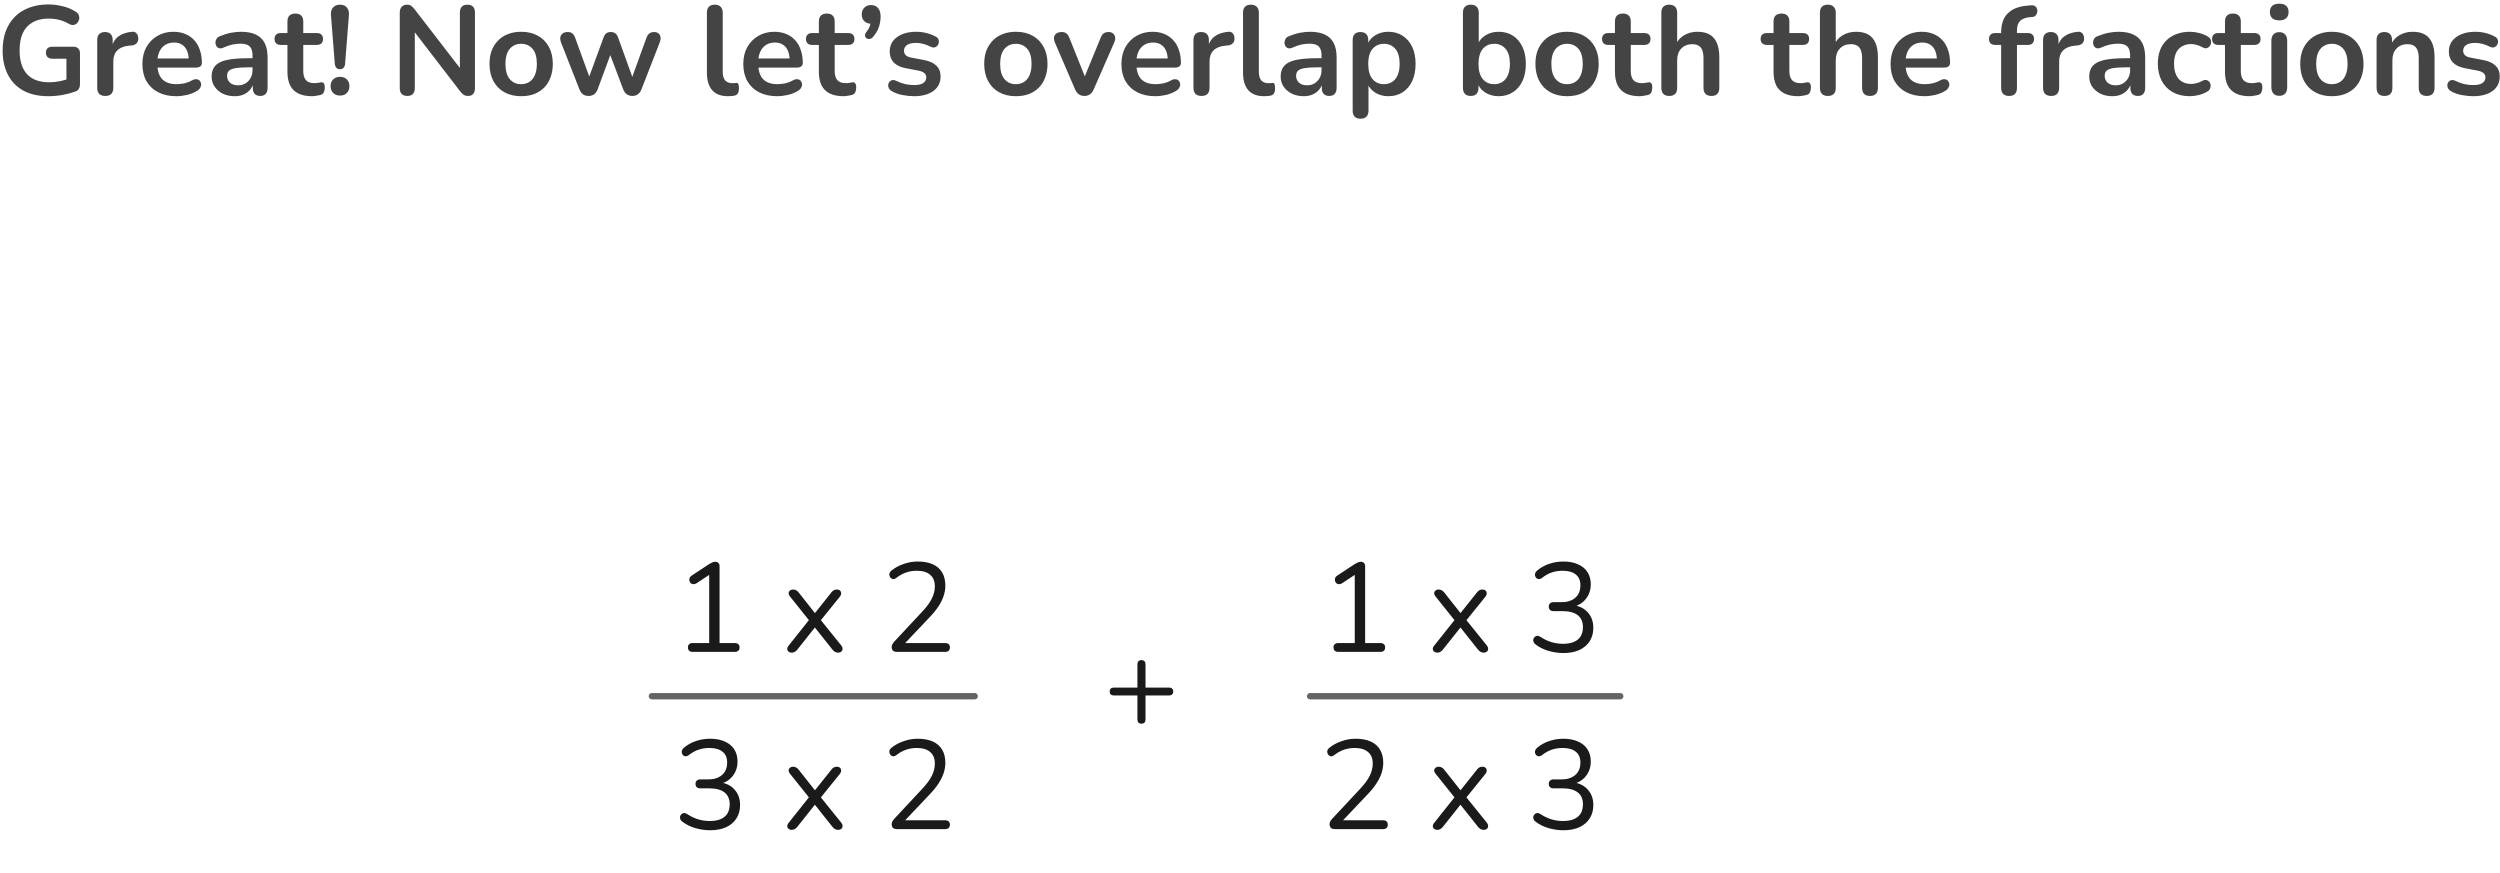 <svg width="395" height="138" viewBox="0 0 395 138" fill="none" xmlns="http://www.w3.org/2000/svg">
<path d="M7.656 15.2C6.096 15.2 4.776 14.907 3.696 14.32C2.629 13.733 1.816 12.9 1.256 11.82C0.696 10.74 0.416 9.46 0.416 7.98C0.416 6.86 0.576 5.853 0.896 4.96C1.229 4.067 1.703 3.307 2.316 2.68C2.943 2.04 3.703 1.553 4.596 1.22C5.489 0.873 6.503 0.7 7.636 0.7C8.383 0.7 9.129 0.793 9.876 0.98C10.636 1.153 11.349 1.453 12.016 1.88C12.243 2.027 12.389 2.207 12.456 2.42C12.536 2.633 12.549 2.853 12.496 3.08C12.443 3.293 12.343 3.48 12.196 3.64C12.049 3.8 11.863 3.9 11.636 3.94C11.423 3.98 11.183 3.927 10.916 3.78C10.409 3.487 9.896 3.273 9.376 3.14C8.856 3.007 8.276 2.94 7.636 2.94C6.649 2.94 5.816 3.14 5.136 3.54C4.456 3.927 3.943 4.493 3.596 5.24C3.263 5.987 3.096 6.9 3.096 7.98C3.096 9.62 3.489 10.867 4.276 11.72C5.063 12.573 6.229 13 7.776 13C8.309 13 8.849 12.947 9.396 12.84C9.943 12.733 10.476 12.587 10.996 12.4L10.496 13.54V9.28H8.296C7.963 9.28 7.703 9.193 7.516 9.02C7.343 8.847 7.256 8.613 7.256 8.32C7.256 8.013 7.343 7.78 7.516 7.62C7.703 7.46 7.963 7.38 8.296 7.38H11.596C11.929 7.38 12.183 7.473 12.356 7.66C12.543 7.833 12.636 8.087 12.636 8.42V13.28C12.636 13.573 12.576 13.82 12.456 14.02C12.349 14.22 12.169 14.367 11.916 14.46C11.329 14.673 10.656 14.853 9.896 15C9.136 15.133 8.389 15.2 7.656 15.2ZM16.642 15.16C16.229 15.16 15.909 15.053 15.682 14.84C15.469 14.613 15.363 14.293 15.363 13.88V6.32C15.363 5.907 15.469 5.593 15.682 5.38C15.896 5.167 16.196 5.06 16.582 5.06C16.969 5.06 17.269 5.167 17.483 5.38C17.696 5.593 17.802 5.907 17.802 6.32V7.58H17.602C17.789 6.78 18.156 6.173 18.703 5.76C19.249 5.347 19.976 5.1 20.883 5.02C21.163 4.993 21.383 5.067 21.543 5.24C21.716 5.4 21.816 5.653 21.843 6C21.869 6.333 21.789 6.607 21.602 6.82C21.429 7.02 21.163 7.14 20.802 7.18L20.363 7.22C19.549 7.3 18.936 7.553 18.523 7.98C18.109 8.393 17.902 8.98 17.902 9.74V13.88C17.902 14.293 17.796 14.613 17.582 14.84C17.369 15.053 17.056 15.16 16.642 15.16ZM27.858 15.2C26.752 15.2 25.798 14.993 24.998 14.58C24.198 14.167 23.578 13.58 23.138 12.82C22.712 12.06 22.498 11.16 22.498 10.12C22.498 9.107 22.705 8.22 23.118 7.46C23.545 6.7 24.125 6.107 24.858 5.68C25.605 5.24 26.452 5.02 27.398 5.02C28.092 5.02 28.712 5.133 29.258 5.36C29.818 5.587 30.292 5.913 30.678 6.34C31.078 6.767 31.378 7.287 31.578 7.9C31.792 8.5 31.898 9.18 31.898 9.94C31.898 10.18 31.812 10.367 31.638 10.5C31.478 10.62 31.245 10.68 30.938 10.68H24.518V9.24H30.138L29.818 9.54C29.818 8.927 29.725 8.413 29.538 8C29.365 7.587 29.105 7.273 28.758 7.06C28.425 6.833 28.005 6.72 27.498 6.72C26.938 6.72 26.458 6.853 26.058 7.12C25.672 7.373 25.372 7.74 25.158 8.22C24.958 8.687 24.858 9.247 24.858 9.9V10.04C24.858 11.133 25.112 11.953 25.618 12.5C26.138 13.033 26.898 13.3 27.898 13.3C28.245 13.3 28.632 13.26 29.058 13.18C29.498 13.087 29.912 12.933 30.298 12.72C30.578 12.56 30.825 12.493 31.038 12.52C31.252 12.533 31.418 12.607 31.538 12.74C31.672 12.873 31.752 13.04 31.778 13.24C31.805 13.427 31.765 13.62 31.658 13.82C31.565 14.02 31.398 14.193 31.158 14.34C30.692 14.633 30.152 14.853 29.538 15C28.938 15.133 28.378 15.2 27.858 15.2ZM37.098 15.2C36.392 15.2 35.758 15.067 35.198 14.8C34.651 14.52 34.218 14.147 33.898 13.68C33.592 13.213 33.438 12.687 33.438 12.1C33.438 11.38 33.625 10.813 33.998 10.4C34.371 9.973 34.978 9.667 35.818 9.48C36.658 9.293 37.785 9.2 39.198 9.2H40.198V10.64H39.218C38.392 10.64 37.731 10.68 37.238 10.76C36.745 10.84 36.392 10.98 36.178 11.18C35.978 11.367 35.878 11.633 35.878 11.98C35.878 12.42 36.032 12.78 36.338 13.06C36.645 13.34 37.072 13.48 37.618 13.48C38.058 13.48 38.445 13.38 38.778 13.18C39.125 12.967 39.398 12.68 39.598 12.32C39.798 11.96 39.898 11.547 39.898 11.08V8.78C39.898 8.113 39.752 7.633 39.458 7.34C39.165 7.047 38.672 6.9 37.978 6.9C37.592 6.9 37.172 6.947 36.718 7.04C36.278 7.133 35.812 7.293 35.318 7.52C35.065 7.64 34.838 7.673 34.638 7.62C34.452 7.567 34.305 7.46 34.198 7.3C34.092 7.127 34.038 6.94 34.038 6.74C34.038 6.54 34.092 6.347 34.198 6.16C34.305 5.96 34.485 5.813 34.738 5.72C35.352 5.467 35.938 5.287 36.498 5.18C37.072 5.073 37.592 5.02 38.058 5.02C39.018 5.02 39.805 5.167 40.418 5.46C41.045 5.753 41.511 6.2 41.818 6.8C42.125 7.387 42.278 8.147 42.278 9.08V13.88C42.278 14.293 42.178 14.613 41.978 14.84C41.778 15.053 41.492 15.16 41.118 15.16C40.745 15.16 40.452 15.053 40.238 14.84C40.038 14.613 39.938 14.293 39.938 13.88V12.92H40.098C40.005 13.387 39.818 13.793 39.538 14.14C39.272 14.473 38.931 14.733 38.518 14.92C38.105 15.107 37.632 15.2 37.098 15.2ZM49.296 15.2C48.429 15.2 47.702 15.053 47.116 14.76C46.542 14.467 46.116 14.04 45.836 13.48C45.556 12.907 45.416 12.2 45.416 11.36V7.1H44.376C44.056 7.1 43.809 7.02 43.636 6.86C43.462 6.687 43.376 6.453 43.376 6.16C43.376 5.853 43.462 5.62 43.636 5.46C43.809 5.3 44.056 5.22 44.376 5.22H45.416V3.4C45.416 2.987 45.522 2.673 45.736 2.46C45.962 2.247 46.276 2.14 46.676 2.14C47.076 2.14 47.382 2.247 47.596 2.46C47.809 2.673 47.916 2.987 47.916 3.4V5.22H50.036C50.356 5.22 50.602 5.3 50.776 5.46C50.949 5.62 51.036 5.853 51.036 6.16C51.036 6.453 50.949 6.687 50.776 6.86C50.602 7.02 50.356 7.1 50.036 7.1H47.916V11.22C47.916 11.86 48.056 12.34 48.336 12.66C48.616 12.98 49.069 13.14 49.696 13.14C49.922 13.14 50.122 13.12 50.296 13.08C50.469 13.04 50.622 13.013 50.756 13C50.916 12.987 51.049 13.04 51.156 13.16C51.262 13.267 51.316 13.493 51.316 13.84C51.316 14.107 51.269 14.347 51.176 14.56C51.096 14.76 50.942 14.9 50.716 14.98C50.542 15.033 50.316 15.08 50.036 15.12C49.756 15.173 49.509 15.2 49.296 15.2ZM53.73 10.94C53.477 10.94 53.277 10.86 53.13 10.7C52.997 10.54 52.917 10.313 52.891 10.02L52.291 2.38C52.251 1.887 52.357 1.493 52.611 1.2C52.864 0.893 53.237 0.74 53.73 0.74C54.211 0.74 54.571 0.893 54.81 1.2C55.064 1.493 55.17 1.887 55.13 2.38L54.531 10.02C54.517 10.313 54.437 10.54 54.291 10.7C54.157 10.86 53.971 10.94 53.73 10.94ZM53.73 15.1C53.277 15.1 52.91 14.96 52.63 14.68C52.364 14.4 52.23 14.04 52.23 13.6C52.23 13.173 52.364 12.827 52.63 12.56C52.91 12.28 53.277 12.14 53.73 12.14C54.197 12.14 54.557 12.28 54.81 12.56C55.077 12.827 55.211 13.173 55.211 13.6C55.211 14.04 55.077 14.4 54.81 14.68C54.557 14.96 54.197 15.1 53.73 15.1ZM64.361 15.16C63.974 15.16 63.674 15.053 63.461 14.84C63.261 14.627 63.161 14.32 63.161 13.92V2.02C63.161 1.607 63.261 1.293 63.461 1.08C63.674 0.853 63.948 0.74 64.281 0.74C64.588 0.74 64.814 0.8 64.961 0.92C65.121 1.027 65.308 1.213 65.521 1.48L73.181 11.42H72.661V1.96C72.661 1.573 72.761 1.273 72.961 1.06C73.174 0.847 73.474 0.74 73.861 0.74C74.248 0.74 74.541 0.847 74.741 1.06C74.941 1.273 75.041 1.573 75.041 1.96V13.96C75.041 14.333 74.948 14.627 74.761 14.84C74.574 15.053 74.321 15.16 74.001 15.16C73.694 15.16 73.448 15.1 73.261 14.98C73.088 14.86 72.894 14.667 72.681 14.4L65.041 4.46H65.541V13.92C65.541 14.32 65.441 14.627 65.241 14.84C65.041 15.053 64.748 15.16 64.361 15.16ZM82.342 15.2C81.329 15.2 80.449 14.993 79.702 14.58C78.955 14.167 78.375 13.58 77.962 12.82C77.549 12.047 77.342 11.14 77.342 10.1C77.342 9.313 77.455 8.613 77.682 8C77.922 7.373 78.262 6.84 78.702 6.4C79.142 5.947 79.669 5.607 80.282 5.38C80.895 5.14 81.582 5.02 82.342 5.02C83.355 5.02 84.235 5.227 84.982 5.64C85.729 6.053 86.309 6.64 86.722 7.4C87.135 8.16 87.342 9.06 87.342 10.1C87.342 10.887 87.222 11.593 86.982 12.22C86.755 12.847 86.422 13.387 85.982 13.84C85.542 14.28 85.015 14.62 84.402 14.86C83.789 15.087 83.102 15.2 82.342 15.2ZM82.342 13.3C82.835 13.3 83.269 13.18 83.642 12.94C84.015 12.7 84.302 12.347 84.502 11.88C84.715 11.4 84.822 10.807 84.822 10.1C84.822 9.033 84.595 8.24 84.142 7.72C83.689 7.187 83.089 6.92 82.342 6.92C81.849 6.92 81.415 7.04 81.042 7.28C80.669 7.507 80.375 7.86 80.162 8.34C79.962 8.807 79.862 9.393 79.862 10.1C79.862 11.153 80.089 11.953 80.542 12.5C80.995 13.033 81.595 13.3 82.342 13.3ZM92.99 15.16C92.657 15.16 92.37 15.08 92.13 14.92C91.89 14.747 91.697 14.48 91.55 14.12L88.65 6.72C88.53 6.4 88.49 6.12 88.53 5.88C88.584 5.627 88.71 5.427 88.91 5.28C89.11 5.133 89.377 5.06 89.71 5.06C90.004 5.06 90.243 5.133 90.43 5.28C90.617 5.413 90.777 5.673 90.91 6.06L93.33 12.72H92.87L95.37 5.9C95.477 5.607 95.617 5.393 95.79 5.26C95.977 5.127 96.217 5.06 96.51 5.06C96.803 5.06 97.043 5.133 97.23 5.28C97.417 5.413 97.557 5.62 97.65 5.9L100.11 12.72H99.69L102.13 6C102.263 5.64 102.43 5.393 102.63 5.26C102.843 5.127 103.077 5.06 103.33 5.06C103.65 5.06 103.897 5.14 104.07 5.3C104.243 5.46 104.343 5.667 104.37 5.92C104.397 6.16 104.35 6.427 104.23 6.72L101.35 14.12C101.217 14.467 101.023 14.727 100.77 14.9C100.53 15.073 100.243 15.16 99.91 15.16C99.577 15.16 99.284 15.073 99.03 14.9C98.79 14.727 98.603 14.467 98.47 14.12L95.85 7.18H96.99L94.43 14.1C94.297 14.46 94.11 14.727 93.87 14.9C93.63 15.073 93.337 15.16 92.99 15.16ZM115.031 15.2C113.924 15.2 113.091 14.887 112.531 14.26C111.971 13.62 111.691 12.687 111.691 11.46V2C111.691 1.587 111.797 1.273 112.011 1.06C112.224 0.847 112.531 0.74 112.931 0.74C113.331 0.74 113.637 0.847 113.851 1.06C114.077 1.273 114.191 1.587 114.191 2V11.34C114.191 11.953 114.317 12.407 114.571 12.7C114.837 12.993 115.211 13.14 115.691 13.14C115.797 13.14 115.897 13.14 115.991 13.14C116.084 13.127 116.177 13.113 116.271 13.1C116.457 13.073 116.584 13.127 116.651 13.26C116.717 13.38 116.751 13.633 116.751 14.02C116.751 14.353 116.684 14.613 116.551 14.8C116.417 14.987 116.197 15.1 115.891 15.14C115.757 15.153 115.617 15.167 115.471 15.18C115.324 15.193 115.177 15.2 115.031 15.2ZM122.8 15.2C121.693 15.2 120.74 14.993 119.94 14.58C119.14 14.167 118.52 13.58 118.08 12.82C117.653 12.06 117.44 11.16 117.44 10.12C117.44 9.107 117.646 8.22 118.06 7.46C118.486 6.7 119.066 6.107 119.8 5.68C120.546 5.24 121.393 5.02 122.34 5.02C123.033 5.02 123.653 5.133 124.2 5.36C124.76 5.587 125.233 5.913 125.62 6.34C126.02 6.767 126.32 7.287 126.52 7.9C126.733 8.5 126.84 9.18 126.84 9.94C126.84 10.18 126.753 10.367 126.58 10.5C126.42 10.62 126.186 10.68 125.88 10.68H119.46V9.24H125.08L124.76 9.54C124.76 8.927 124.666 8.413 124.48 8C124.306 7.587 124.046 7.273 123.7 7.06C123.366 6.833 122.946 6.72 122.44 6.72C121.88 6.72 121.4 6.853 121 7.12C120.613 7.373 120.313 7.74 120.1 8.22C119.9 8.687 119.8 9.247 119.8 9.9V10.04C119.8 11.133 120.053 11.953 120.56 12.5C121.08 13.033 121.84 13.3 122.84 13.3C123.186 13.3 123.573 13.26 124 13.18C124.44 13.087 124.853 12.933 125.24 12.72C125.52 12.56 125.766 12.493 125.98 12.52C126.193 12.533 126.36 12.607 126.48 12.74C126.613 12.873 126.693 13.04 126.72 13.24C126.746 13.427 126.706 13.62 126.6 13.82C126.506 14.02 126.34 14.193 126.1 14.34C125.633 14.633 125.093 14.853 124.48 15C123.88 15.133 123.32 15.2 122.8 15.2ZM133.26 15.2C132.394 15.2 131.667 15.053 131.08 14.76C130.507 14.467 130.08 14.04 129.8 13.48C129.52 12.907 129.38 12.2 129.38 11.36V7.1H128.34C128.02 7.1 127.774 7.02 127.6 6.86C127.427 6.687 127.34 6.453 127.34 6.16C127.34 5.853 127.427 5.62 127.6 5.46C127.774 5.3 128.02 5.22 128.34 5.22H129.38V3.4C129.38 2.987 129.487 2.673 129.7 2.46C129.927 2.247 130.24 2.14 130.64 2.14C131.04 2.14 131.347 2.247 131.56 2.46C131.774 2.673 131.88 2.987 131.88 3.4V5.22H134C134.32 5.22 134.567 5.3 134.74 5.46C134.914 5.62 135 5.853 135 6.16C135 6.453 134.914 6.687 134.74 6.86C134.567 7.02 134.32 7.1 134 7.1H131.88V11.22C131.88 11.86 132.02 12.34 132.3 12.66C132.58 12.98 133.034 13.14 133.66 13.14C133.887 13.14 134.087 13.12 134.26 13.08C134.434 13.04 134.587 13.013 134.72 13C134.88 12.987 135.014 13.04 135.12 13.16C135.227 13.267 135.28 13.493 135.28 13.84C135.28 14.107 135.234 14.347 135.14 14.56C135.06 14.76 134.907 14.9 134.68 14.98C134.507 15.033 134.28 15.08 134 15.12C133.72 15.173 133.474 15.2 133.26 15.2ZM137.976 5.8C137.803 6.013 137.616 6.133 137.416 6.16C137.23 6.187 137.063 6.153 136.916 6.06C136.77 5.953 136.69 5.807 136.676 5.62C136.663 5.42 136.75 5.207 136.936 4.98C137.203 4.647 137.383 4.313 137.476 3.98C137.57 3.647 137.616 3.353 137.616 3.1L137.716 3.76C137.25 3.76 136.87 3.627 136.576 3.36C136.296 3.093 136.156 2.733 136.156 2.28C136.156 1.84 136.29 1.487 136.556 1.22C136.823 0.94 137.183 0.8 137.636 0.8C138.103 0.8 138.47 0.96 138.736 1.28C139.003 1.587 139.136 2.033 139.136 2.62C139.136 2.94 139.103 3.273 139.036 3.62C138.983 3.953 138.87 4.307 138.696 4.68C138.536 5.04 138.296 5.413 137.976 5.8ZM144.431 15.2C143.857 15.2 143.251 15.14 142.611 15.02C141.971 14.9 141.397 14.693 140.891 14.4C140.677 14.267 140.524 14.113 140.431 13.94C140.351 13.753 140.317 13.573 140.331 13.4C140.357 13.213 140.424 13.053 140.531 12.92C140.651 12.787 140.797 12.7 140.971 12.66C141.157 12.62 141.357 12.653 141.571 12.76C142.104 13.013 142.604 13.193 143.071 13.3C143.537 13.393 143.997 13.44 144.451 13.44C145.091 13.44 145.564 13.333 145.871 13.12C146.191 12.893 146.351 12.6 146.351 12.24C146.351 11.933 146.244 11.7 146.031 11.54C145.831 11.367 145.524 11.24 145.111 11.16L143.111 10.78C142.284 10.62 141.651 10.32 141.211 9.88C140.784 9.427 140.571 8.847 140.571 8.14C140.571 7.5 140.744 6.947 141.091 6.48C141.451 6.013 141.944 5.653 142.571 5.4C143.197 5.147 143.917 5.02 144.731 5.02C145.317 5.02 145.864 5.087 146.371 5.22C146.891 5.34 147.391 5.533 147.871 5.8C148.071 5.907 148.204 6.047 148.271 6.22C148.351 6.393 148.371 6.573 148.331 6.76C148.291 6.933 148.211 7.093 148.091 7.24C147.971 7.373 147.817 7.46 147.631 7.5C147.457 7.527 147.257 7.487 147.031 7.38C146.617 7.167 146.217 7.013 145.831 6.92C145.457 6.827 145.097 6.78 144.751 6.78C144.097 6.78 143.611 6.893 143.291 7.12C142.984 7.347 142.831 7.647 142.831 8.02C142.831 8.3 142.924 8.533 143.111 8.72C143.297 8.907 143.584 9.033 143.971 9.1L145.971 9.48C146.837 9.64 147.491 9.933 147.931 10.36C148.384 10.787 148.611 11.36 148.611 12.08C148.611 13.053 148.231 13.82 147.471 14.38C146.711 14.927 145.697 15.2 144.431 15.2ZM160.506 15.2C159.493 15.2 158.613 14.993 157.866 14.58C157.119 14.167 156.539 13.58 156.126 12.82C155.713 12.047 155.506 11.14 155.506 10.1C155.506 9.313 155.619 8.613 155.846 8C156.086 7.373 156.426 6.84 156.866 6.4C157.306 5.947 157.833 5.607 158.446 5.38C159.059 5.14 159.746 5.02 160.506 5.02C161.519 5.02 162.399 5.227 163.146 5.64C163.893 6.053 164.473 6.64 164.886 7.4C165.299 8.16 165.506 9.06 165.506 10.1C165.506 10.887 165.386 11.593 165.146 12.22C164.919 12.847 164.586 13.387 164.146 13.84C163.706 14.28 163.179 14.62 162.566 14.86C161.953 15.087 161.266 15.2 160.506 15.2ZM160.506 13.3C160.999 13.3 161.433 13.18 161.806 12.94C162.179 12.7 162.466 12.347 162.666 11.88C162.879 11.4 162.986 10.807 162.986 10.1C162.986 9.033 162.759 8.24 162.306 7.72C161.853 7.187 161.253 6.92 160.506 6.92C160.013 6.92 159.579 7.04 159.206 7.28C158.833 7.507 158.539 7.86 158.326 8.34C158.126 8.807 158.026 9.393 158.026 10.1C158.026 11.153 158.253 11.953 158.706 12.5C159.159 13.033 159.759 13.3 160.506 13.3ZM171.334 15.16C171.001 15.16 170.708 15.073 170.454 14.9C170.214 14.727 170.014 14.46 169.854 14.1L166.674 6.72C166.554 6.427 166.508 6.153 166.534 5.9C166.574 5.647 166.694 5.447 166.894 5.3C167.108 5.14 167.394 5.06 167.754 5.06C168.061 5.06 168.308 5.133 168.494 5.28C168.681 5.413 168.848 5.673 168.994 6.06L171.694 12.8H171.094L173.874 6.04C174.021 5.667 174.188 5.413 174.374 5.28C174.574 5.133 174.841 5.06 175.174 5.06C175.468 5.06 175.701 5.14 175.874 5.3C176.048 5.447 176.154 5.647 176.194 5.9C176.234 6.14 176.188 6.407 176.054 6.7L172.814 14.1C172.668 14.46 172.468 14.727 172.214 14.9C171.974 15.073 171.681 15.16 171.334 15.16ZM182.546 15.2C181.439 15.2 180.486 14.993 179.686 14.58C178.886 14.167 178.266 13.58 177.826 12.82C177.399 12.06 177.186 11.16 177.186 10.12C177.186 9.107 177.392 8.22 177.806 7.46C178.232 6.7 178.812 6.107 179.546 5.68C180.292 5.24 181.139 5.02 182.086 5.02C182.779 5.02 183.399 5.133 183.946 5.36C184.506 5.587 184.979 5.913 185.366 6.34C185.766 6.767 186.066 7.287 186.266 7.9C186.479 8.5 186.586 9.18 186.586 9.94C186.586 10.18 186.499 10.367 186.326 10.5C186.166 10.62 185.932 10.68 185.626 10.68H179.206V9.24H184.826L184.506 9.54C184.506 8.927 184.412 8.413 184.226 8C184.052 7.587 183.792 7.273 183.446 7.06C183.112 6.833 182.692 6.72 182.186 6.72C181.626 6.72 181.146 6.853 180.746 7.12C180.359 7.373 180.059 7.74 179.846 8.22C179.646 8.687 179.546 9.247 179.546 9.9V10.04C179.546 11.133 179.799 11.953 180.306 12.5C180.826 13.033 181.586 13.3 182.586 13.3C182.932 13.3 183.319 13.26 183.746 13.18C184.186 13.087 184.599 12.933 184.986 12.72C185.266 12.56 185.512 12.493 185.726 12.52C185.939 12.533 186.106 12.607 186.226 12.74C186.359 12.873 186.439 13.04 186.466 13.24C186.492 13.427 186.452 13.62 186.346 13.82C186.252 14.02 186.086 14.193 185.846 14.34C185.379 14.633 184.839 14.853 184.226 15C183.626 15.133 183.066 15.2 182.546 15.2ZM189.846 15.16C189.432 15.16 189.112 15.053 188.886 14.84C188.672 14.613 188.566 14.293 188.566 13.88V6.32C188.566 5.907 188.672 5.593 188.886 5.38C189.099 5.167 189.399 5.06 189.786 5.06C190.172 5.06 190.472 5.167 190.686 5.38C190.899 5.593 191.006 5.907 191.006 6.32V7.58H190.806C190.992 6.78 191.359 6.173 191.906 5.76C192.452 5.347 193.179 5.1 194.086 5.02C194.366 4.993 194.586 5.067 194.746 5.24C194.919 5.4 195.019 5.653 195.046 6C195.072 6.333 194.992 6.607 194.806 6.82C194.632 7.02 194.366 7.14 194.006 7.18L193.566 7.22C192.752 7.3 192.139 7.553 191.726 7.98C191.312 8.393 191.106 8.98 191.106 9.74V13.88C191.106 14.293 190.999 14.613 190.786 14.84C190.572 15.053 190.259 15.16 189.846 15.16ZM199.738 15.2C198.631 15.2 197.798 14.887 197.238 14.26C196.678 13.62 196.398 12.687 196.398 11.46V2C196.398 1.587 196.504 1.273 196.718 1.06C196.931 0.847 197.238 0.74 197.638 0.74C198.038 0.74 198.344 0.847 198.558 1.06C198.784 1.273 198.898 1.587 198.898 2V11.34C198.898 11.953 199.024 12.407 199.278 12.7C199.544 12.993 199.918 13.14 200.398 13.14C200.504 13.14 200.604 13.14 200.698 13.14C200.791 13.127 200.884 13.113 200.978 13.1C201.164 13.073 201.291 13.127 201.358 13.26C201.424 13.38 201.458 13.633 201.458 14.02C201.458 14.353 201.391 14.613 201.258 14.8C201.124 14.987 200.904 15.1 200.598 15.14C200.464 15.153 200.324 15.167 200.178 15.18C200.031 15.193 199.884 15.2 199.738 15.2ZM206.004 15.2C205.298 15.2 204.664 15.067 204.104 14.8C203.558 14.52 203.124 14.147 202.804 13.68C202.498 13.213 202.344 12.687 202.344 12.1C202.344 11.38 202.531 10.813 202.904 10.4C203.278 9.973 203.884 9.667 204.724 9.48C205.564 9.293 206.691 9.2 208.104 9.2H209.104V10.64H208.124C207.298 10.64 206.638 10.68 206.144 10.76C205.651 10.84 205.298 10.98 205.084 11.18C204.884 11.367 204.784 11.633 204.784 11.98C204.784 12.42 204.938 12.78 205.244 13.06C205.551 13.34 205.978 13.48 206.524 13.48C206.964 13.48 207.351 13.38 207.684 13.18C208.031 12.967 208.304 12.68 208.504 12.32C208.704 11.96 208.804 11.547 208.804 11.08V8.78C208.804 8.113 208.658 7.633 208.364 7.34C208.071 7.047 207.578 6.9 206.884 6.9C206.498 6.9 206.078 6.947 205.624 7.04C205.184 7.133 204.718 7.293 204.224 7.52C203.971 7.64 203.744 7.673 203.544 7.62C203.358 7.567 203.211 7.46 203.104 7.3C202.998 7.127 202.944 6.94 202.944 6.74C202.944 6.54 202.998 6.347 203.104 6.16C203.211 5.96 203.391 5.813 203.644 5.72C204.258 5.467 204.844 5.287 205.404 5.18C205.978 5.073 206.498 5.02 206.964 5.02C207.924 5.02 208.711 5.167 209.324 5.46C209.951 5.753 210.418 6.2 210.724 6.8C211.031 7.387 211.184 8.147 211.184 9.08V13.88C211.184 14.293 211.084 14.613 210.884 14.84C210.684 15.053 210.398 15.16 210.024 15.16C209.651 15.16 209.358 15.053 209.144 14.84C208.944 14.613 208.844 14.293 208.844 13.88V12.92H209.004C208.911 13.387 208.724 13.793 208.444 14.14C208.178 14.473 207.838 14.733 207.424 14.92C207.011 15.107 206.538 15.2 206.004 15.2ZM214.962 18.76C214.562 18.76 214.255 18.653 214.042 18.44C213.829 18.227 213.722 17.913 213.722 17.5V6.32C213.722 5.907 213.829 5.593 214.042 5.38C214.255 5.167 214.555 5.06 214.942 5.06C215.342 5.06 215.649 5.167 215.862 5.38C216.075 5.593 216.182 5.907 216.182 6.32V7.88L215.962 7.28C216.162 6.6 216.569 6.053 217.182 5.64C217.809 5.227 218.535 5.02 219.362 5.02C220.215 5.02 220.962 5.227 221.602 5.64C222.255 6.053 222.762 6.64 223.122 7.4C223.482 8.147 223.662 9.047 223.662 10.1C223.662 11.14 223.482 12.047 223.122 12.82C222.762 13.58 222.262 14.167 221.622 14.58C220.982 14.993 220.229 15.2 219.362 15.2C218.549 15.2 217.835 15 217.222 14.6C216.609 14.187 216.195 13.653 215.982 13H216.222V17.5C216.222 17.913 216.109 18.227 215.882 18.44C215.669 18.653 215.362 18.76 214.962 18.76ZM218.662 13.3C219.155 13.3 219.589 13.18 219.962 12.94C220.335 12.7 220.622 12.347 220.822 11.88C221.035 11.4 221.142 10.807 221.142 10.1C221.142 9.033 220.915 8.24 220.462 7.72C220.009 7.187 219.409 6.92 218.662 6.92C218.169 6.92 217.735 7.04 217.362 7.28C216.989 7.507 216.695 7.86 216.482 8.34C216.282 8.807 216.182 9.393 216.182 10.1C216.182 11.153 216.409 11.953 216.862 12.5C217.315 13.033 217.915 13.3 218.662 13.3ZM236.784 15.2C235.957 15.2 235.23 14.993 234.604 14.58C233.99 14.167 233.584 13.613 233.384 12.92L233.604 12.42V13.88C233.604 14.293 233.497 14.613 233.284 14.84C233.07 15.053 232.77 15.16 232.384 15.16C231.984 15.16 231.677 15.053 231.464 14.84C231.25 14.613 231.144 14.293 231.144 13.88V2C231.144 1.587 231.25 1.273 231.464 1.06C231.677 0.847 231.984 0.74 232.384 0.74C232.784 0.74 233.09 0.847 233.304 1.06C233.53 1.273 233.644 1.587 233.644 2V7.2H233.404C233.617 6.547 234.03 6.02 234.644 5.62C235.257 5.22 235.97 5.02 236.784 5.02C237.65 5.02 238.404 5.227 239.044 5.64C239.684 6.053 240.184 6.64 240.544 7.4C240.904 8.147 241.084 9.047 241.084 10.1C241.084 11.14 240.904 12.047 240.544 12.82C240.184 13.58 239.677 14.167 239.024 14.58C238.384 14.993 237.637 15.2 236.784 15.2ZM236.084 13.3C236.577 13.3 237.01 13.18 237.384 12.94C237.757 12.7 238.044 12.347 238.244 11.88C238.457 11.4 238.564 10.807 238.564 10.1C238.564 9.033 238.337 8.24 237.884 7.72C237.43 7.187 236.83 6.92 236.084 6.92C235.59 6.92 235.157 7.04 234.784 7.28C234.41 7.507 234.117 7.86 233.904 8.34C233.704 8.807 233.604 9.393 233.604 10.1C233.604 11.153 233.83 11.953 234.284 12.5C234.737 13.033 235.337 13.3 236.084 13.3ZM247.596 15.2C246.583 15.2 245.703 14.993 244.956 14.58C244.209 14.167 243.629 13.58 243.216 12.82C242.803 12.047 242.596 11.14 242.596 10.1C242.596 9.313 242.709 8.613 242.936 8C243.176 7.373 243.516 6.84 243.956 6.4C244.396 5.947 244.923 5.607 245.536 5.38C246.149 5.14 246.836 5.02 247.596 5.02C248.609 5.02 249.489 5.227 250.236 5.64C250.983 6.053 251.563 6.64 251.976 7.4C252.389 8.16 252.596 9.06 252.596 10.1C252.596 10.887 252.476 11.593 252.236 12.22C252.009 12.847 251.676 13.387 251.236 13.84C250.796 14.28 250.269 14.62 249.656 14.86C249.043 15.087 248.356 15.2 247.596 15.2ZM247.596 13.3C248.089 13.3 248.523 13.18 248.896 12.94C249.269 12.7 249.556 12.347 249.756 11.88C249.969 11.4 250.076 10.807 250.076 10.1C250.076 9.033 249.849 8.24 249.396 7.72C248.943 7.187 248.343 6.92 247.596 6.92C247.103 6.92 246.669 7.04 246.296 7.28C245.923 7.507 245.629 7.86 245.416 8.34C245.216 8.807 245.116 9.393 245.116 10.1C245.116 11.153 245.343 11.953 245.796 12.5C246.249 13.033 246.849 13.3 247.596 13.3ZM259.042 15.2C258.175 15.2 257.448 15.053 256.862 14.76C256.288 14.467 255.862 14.04 255.582 13.48C255.302 12.907 255.162 12.2 255.162 11.36V7.1H254.122C253.802 7.1 253.555 7.02 253.382 6.86C253.208 6.687 253.122 6.453 253.122 6.16C253.122 5.853 253.208 5.62 253.382 5.46C253.555 5.3 253.802 5.22 254.122 5.22H255.162V3.4C255.162 2.987 255.268 2.673 255.482 2.46C255.708 2.247 256.022 2.14 256.422 2.14C256.822 2.14 257.128 2.247 257.342 2.46C257.555 2.673 257.662 2.987 257.662 3.4V5.22H259.782C260.102 5.22 260.348 5.3 260.522 5.46C260.695 5.62 260.782 5.853 260.782 6.16C260.782 6.453 260.695 6.687 260.522 6.86C260.348 7.02 260.102 7.1 259.782 7.1H257.662V11.22C257.662 11.86 257.802 12.34 258.082 12.66C258.362 12.98 258.815 13.14 259.442 13.14C259.668 13.14 259.868 13.12 260.042 13.08C260.215 13.04 260.368 13.013 260.502 13C260.662 12.987 260.795 13.04 260.902 13.16C261.008 13.267 261.062 13.493 261.062 13.84C261.062 14.107 261.015 14.347 260.922 14.56C260.842 14.76 260.688 14.9 260.462 14.98C260.288 15.033 260.062 15.08 259.782 15.12C259.502 15.173 259.255 15.2 259.042 15.2ZM263.731 15.16C263.331 15.16 263.025 15.053 262.811 14.84C262.598 14.613 262.491 14.293 262.491 13.88V2C262.491 1.587 262.598 1.273 262.811 1.06C263.025 0.847 263.331 0.74 263.731 0.74C264.131 0.74 264.438 0.847 264.651 1.06C264.878 1.273 264.991 1.587 264.991 2V7.18H264.711C265.005 6.473 265.458 5.94 266.071 5.58C266.698 5.207 267.405 5.02 268.191 5.02C268.978 5.02 269.625 5.167 270.131 5.46C270.638 5.753 271.018 6.2 271.271 6.8C271.525 7.387 271.651 8.133 271.651 9.04V13.88C271.651 14.293 271.545 14.613 271.331 14.84C271.118 15.053 270.811 15.16 270.411 15.16C270.011 15.16 269.698 15.053 269.471 14.84C269.258 14.613 269.151 14.293 269.151 13.88V9.16C269.151 8.4 269.005 7.847 268.711 7.5C268.431 7.153 267.991 6.98 267.391 6.98C266.658 6.98 266.071 7.213 265.631 7.68C265.205 8.133 264.991 8.74 264.991 9.5V13.88C264.991 14.733 264.571 15.16 263.731 15.16ZM284.1 15.2C283.234 15.2 282.507 15.053 281.92 14.76C281.347 14.467 280.92 14.04 280.64 13.48C280.36 12.907 280.22 12.2 280.22 11.36V7.1H279.18C278.86 7.1 278.614 7.02 278.44 6.86C278.267 6.687 278.18 6.453 278.18 6.16C278.18 5.853 278.267 5.62 278.44 5.46C278.614 5.3 278.86 5.22 279.18 5.22H280.22V3.4C280.22 2.987 280.327 2.673 280.54 2.46C280.767 2.247 281.08 2.14 281.48 2.14C281.88 2.14 282.187 2.247 282.4 2.46C282.614 2.673 282.72 2.987 282.72 3.4V5.22H284.84C285.16 5.22 285.407 5.3 285.58 5.46C285.754 5.62 285.84 5.853 285.84 6.16C285.84 6.453 285.754 6.687 285.58 6.86C285.407 7.02 285.16 7.1 284.84 7.1H282.72V11.22C282.72 11.86 282.86 12.34 283.14 12.66C283.42 12.98 283.874 13.14 284.5 13.14C284.727 13.14 284.927 13.12 285.1 13.08C285.274 13.04 285.427 13.013 285.56 13C285.72 12.987 285.854 13.04 285.96 13.16C286.067 13.267 286.12 13.493 286.12 13.84C286.12 14.107 286.074 14.347 285.98 14.56C285.9 14.76 285.747 14.9 285.52 14.98C285.347 15.033 285.12 15.08 284.84 15.12C284.56 15.173 284.314 15.2 284.1 15.2ZM288.79 15.16C288.39 15.16 288.083 15.053 287.87 14.84C287.657 14.613 287.55 14.293 287.55 13.88V2C287.55 1.587 287.657 1.273 287.87 1.06C288.083 0.847 288.39 0.74 288.79 0.74C289.19 0.74 289.497 0.847 289.71 1.06C289.937 1.273 290.05 1.587 290.05 2V7.18H289.77C290.063 6.473 290.517 5.94 291.13 5.58C291.757 5.207 292.463 5.02 293.25 5.02C294.037 5.02 294.683 5.167 295.19 5.46C295.697 5.753 296.077 6.2 296.33 6.8C296.583 7.387 296.71 8.133 296.71 9.04V13.88C296.71 14.293 296.603 14.613 296.39 14.84C296.177 15.053 295.87 15.16 295.47 15.16C295.07 15.16 294.757 15.053 294.53 14.84C294.317 14.613 294.21 14.293 294.21 13.88V9.16C294.21 8.4 294.063 7.847 293.77 7.5C293.49 7.153 293.05 6.98 292.45 6.98C291.717 6.98 291.13 7.213 290.69 7.68C290.263 8.133 290.05 8.74 290.05 9.5V13.88C290.05 14.733 289.63 15.16 288.79 15.16ZM304.069 15.2C302.963 15.2 302.009 14.993 301.209 14.58C300.409 14.167 299.789 13.58 299.349 12.82C298.923 12.06 298.709 11.16 298.709 10.12C298.709 9.107 298.916 8.22 299.329 7.46C299.756 6.7 300.336 6.107 301.069 5.68C301.816 5.24 302.663 5.02 303.609 5.02C304.303 5.02 304.923 5.133 305.469 5.36C306.029 5.587 306.503 5.913 306.889 6.34C307.289 6.767 307.589 7.287 307.789 7.9C308.003 8.5 308.109 9.18 308.109 9.94C308.109 10.18 308.023 10.367 307.849 10.5C307.689 10.62 307.456 10.68 307.149 10.68H300.729V9.24H306.349L306.029 9.54C306.029 8.927 305.936 8.413 305.749 8C305.576 7.587 305.316 7.273 304.969 7.06C304.636 6.833 304.216 6.72 303.709 6.72C303.149 6.72 302.669 6.853 302.269 7.12C301.883 7.373 301.583 7.74 301.369 8.22C301.169 8.687 301.069 9.247 301.069 9.9V10.04C301.069 11.133 301.323 11.953 301.829 12.5C302.349 13.033 303.109 13.3 304.109 13.3C304.456 13.3 304.843 13.26 305.269 13.18C305.709 13.087 306.123 12.933 306.509 12.72C306.789 12.56 307.036 12.493 307.249 12.52C307.463 12.533 307.629 12.607 307.749 12.74C307.883 12.873 307.963 13.04 307.989 13.24C308.016 13.427 307.976 13.62 307.869 13.82C307.776 14.02 307.609 14.193 307.369 14.34C306.903 14.633 306.363 14.853 305.749 15C305.149 15.133 304.589 15.2 304.069 15.2ZM317.439 15.16C317.039 15.16 316.725 15.053 316.499 14.84C316.285 14.613 316.179 14.293 316.179 13.88V7.1H315.259C314.939 7.1 314.692 7.02 314.519 6.86C314.345 6.687 314.259 6.453 314.259 6.16C314.259 5.853 314.345 5.62 314.519 5.46C314.692 5.3 314.939 5.22 315.259 5.22H316.899L316.179 5.88V5.2C316.179 3.827 316.525 2.8 317.219 2.12C317.912 1.427 318.912 1.02 320.219 0.9L320.899 0.84C321.165 0.813 321.379 0.86 321.539 0.98C321.699 1.087 321.805 1.233 321.859 1.42C321.912 1.593 321.919 1.773 321.879 1.96C321.839 2.147 321.752 2.313 321.619 2.46C321.499 2.593 321.339 2.667 321.139 2.68L320.859 2.7C320.099 2.753 319.545 2.947 319.199 3.28C318.852 3.613 318.679 4.12 318.679 4.8V5.54L318.359 5.22H320.379C320.699 5.22 320.945 5.3 321.119 5.46C321.292 5.62 321.379 5.853 321.379 6.16C321.379 6.453 321.292 6.687 321.119 6.86C320.945 7.02 320.699 7.1 320.379 7.1H318.679V13.88C318.679 14.733 318.265 15.16 317.439 15.16ZM324.084 15.16C323.671 15.16 323.351 15.053 323.124 14.84C322.911 14.613 322.804 14.293 322.804 13.88V6.32C322.804 5.907 322.911 5.593 323.124 5.38C323.337 5.167 323.637 5.06 324.024 5.06C324.411 5.06 324.711 5.167 324.924 5.38C325.137 5.593 325.244 5.907 325.244 6.32V7.58H325.044C325.231 6.78 325.597 6.173 326.144 5.76C326.691 5.347 327.417 5.1 328.324 5.02C328.604 4.993 328.824 5.067 328.984 5.24C329.157 5.4 329.257 5.653 329.284 6C329.311 6.333 329.231 6.607 329.044 6.82C328.871 7.02 328.604 7.14 328.244 7.18L327.804 7.22C326.991 7.3 326.377 7.553 325.964 7.98C325.551 8.393 325.344 8.98 325.344 9.74V13.88C325.344 14.293 325.237 14.613 325.024 14.84C324.811 15.053 324.497 15.16 324.084 15.16ZM333.758 15.2C333.052 15.2 332.418 15.067 331.858 14.8C331.312 14.52 330.878 14.147 330.558 13.68C330.252 13.213 330.098 12.687 330.098 12.1C330.098 11.38 330.285 10.813 330.658 10.4C331.032 9.973 331.638 9.667 332.478 9.48C333.318 9.293 334.445 9.2 335.858 9.2H336.858V10.64H335.878C335.052 10.64 334.392 10.68 333.898 10.76C333.405 10.84 333.052 10.98 332.838 11.18C332.638 11.367 332.538 11.633 332.538 11.98C332.538 12.42 332.692 12.78 332.998 13.06C333.305 13.34 333.732 13.48 334.278 13.48C334.718 13.48 335.105 13.38 335.438 13.18C335.785 12.967 336.058 12.68 336.258 12.32C336.458 11.96 336.558 11.547 336.558 11.08V8.78C336.558 8.113 336.412 7.633 336.118 7.34C335.825 7.047 335.332 6.9 334.638 6.9C334.252 6.9 333.832 6.947 333.378 7.04C332.938 7.133 332.472 7.293 331.978 7.52C331.725 7.64 331.498 7.673 331.298 7.62C331.112 7.567 330.965 7.46 330.858 7.3C330.752 7.127 330.698 6.94 330.698 6.74C330.698 6.54 330.752 6.347 330.858 6.16C330.965 5.96 331.145 5.813 331.398 5.72C332.012 5.467 332.598 5.287 333.158 5.18C333.732 5.073 334.252 5.02 334.718 5.02C335.678 5.02 336.465 5.167 337.078 5.46C337.705 5.753 338.172 6.2 338.478 6.8C338.785 7.387 338.938 8.147 338.938 9.08V13.88C338.938 14.293 338.838 14.613 338.638 14.84C338.438 15.053 338.152 15.16 337.778 15.16C337.405 15.16 337.112 15.053 336.898 14.84C336.698 14.613 336.598 14.293 336.598 13.88V12.92H336.758C336.665 13.387 336.478 13.793 336.198 14.14C335.932 14.473 335.592 14.733 335.178 14.92C334.765 15.107 334.292 15.2 333.758 15.2ZM345.996 15.2C344.969 15.2 344.076 14.993 343.316 14.58C342.556 14.153 341.969 13.553 341.556 12.78C341.142 12.007 340.936 11.1 340.936 10.06C340.936 9.273 341.049 8.573 341.276 7.96C341.516 7.333 341.856 6.807 342.296 6.38C342.736 5.94 343.269 5.607 343.896 5.38C344.522 5.14 345.222 5.02 345.996 5.02C346.436 5.02 346.909 5.08 347.416 5.2C347.936 5.32 348.422 5.52 348.876 5.8C349.089 5.933 349.229 6.093 349.296 6.28C349.362 6.467 349.376 6.66 349.336 6.86C349.296 7.047 349.209 7.213 349.076 7.36C348.956 7.493 348.802 7.58 348.616 7.62C348.429 7.647 348.222 7.6 347.996 7.48C347.702 7.307 347.402 7.18 347.096 7.1C346.789 7.007 346.496 6.96 346.216 6.96C345.776 6.96 345.389 7.033 345.056 7.18C344.722 7.313 344.436 7.513 344.196 7.78C343.969 8.033 343.796 8.353 343.676 8.74C343.556 9.127 343.496 9.573 343.496 10.08C343.496 11.067 343.729 11.847 344.196 12.42C344.676 12.98 345.349 13.26 346.216 13.26C346.496 13.26 346.782 13.22 347.076 13.14C347.382 13.06 347.689 12.933 347.996 12.76C348.222 12.64 348.422 12.6 348.596 12.64C348.782 12.68 348.936 12.773 349.056 12.92C349.176 13.053 349.249 13.22 349.276 13.42C349.302 13.607 349.276 13.793 349.196 13.98C349.129 14.167 348.996 14.32 348.796 14.44C348.356 14.707 347.889 14.9 347.396 15.02C346.902 15.14 346.436 15.2 345.996 15.2ZM355.428 15.2C354.562 15.2 353.835 15.053 353.248 14.76C352.675 14.467 352.248 14.04 351.968 13.48C351.688 12.907 351.548 12.2 351.548 11.36V7.1H350.508C350.188 7.1 349.942 7.02 349.768 6.86C349.595 6.687 349.508 6.453 349.508 6.16C349.508 5.853 349.595 5.62 349.768 5.46C349.942 5.3 350.188 5.22 350.508 5.22H351.548V3.4C351.548 2.987 351.655 2.673 351.868 2.46C352.095 2.247 352.408 2.14 352.808 2.14C353.208 2.14 353.515 2.247 353.728 2.46C353.942 2.673 354.048 2.987 354.048 3.4V5.22H356.168C356.488 5.22 356.735 5.3 356.908 5.46C357.082 5.62 357.168 5.853 357.168 6.16C357.168 6.453 357.082 6.687 356.908 6.86C356.735 7.02 356.488 7.1 356.168 7.1H354.048V11.22C354.048 11.86 354.188 12.34 354.468 12.66C354.748 12.98 355.202 13.14 355.828 13.14C356.055 13.14 356.255 13.12 356.428 13.08C356.602 13.04 356.755 13.013 356.888 13C357.048 12.987 357.182 13.04 357.288 13.16C357.395 13.267 357.448 13.493 357.448 13.84C357.448 14.107 357.402 14.347 357.308 14.56C357.228 14.76 357.075 14.9 356.848 14.98C356.675 15.033 356.448 15.08 356.168 15.12C355.888 15.173 355.642 15.2 355.428 15.2ZM360.118 15.14C359.718 15.14 359.411 15.02 359.198 14.78C358.985 14.54 358.878 14.207 358.878 13.78V6.44C358.878 6 358.985 5.667 359.198 5.44C359.411 5.2 359.718 5.08 360.118 5.08C360.518 5.08 360.825 5.2 361.038 5.44C361.265 5.667 361.378 6 361.378 6.44V13.78C361.378 14.207 361.271 14.54 361.058 14.78C360.845 15.02 360.531 15.14 360.118 15.14ZM360.118 3.22C359.651 3.22 359.285 3.107 359.018 2.88C358.765 2.64 358.638 2.313 358.638 1.9C358.638 1.473 358.765 1.147 359.018 0.92C359.285 0.693 359.651 0.58 360.118 0.58C360.598 0.58 360.965 0.693 361.218 0.92C361.471 1.147 361.598 1.473 361.598 1.9C361.598 2.313 361.471 2.64 361.218 2.88C360.965 3.107 360.598 3.22 360.118 3.22ZM368.436 15.2C367.422 15.2 366.542 14.993 365.796 14.58C365.049 14.167 364.469 13.58 364.056 12.82C363.642 12.047 363.436 11.14 363.436 10.1C363.436 9.313 363.549 8.613 363.776 8C364.016 7.373 364.356 6.84 364.796 6.4C365.236 5.947 365.762 5.607 366.376 5.38C366.989 5.14 367.676 5.02 368.436 5.02C369.449 5.02 370.329 5.227 371.076 5.64C371.822 6.053 372.402 6.64 372.816 7.4C373.229 8.16 373.436 9.06 373.436 10.1C373.436 10.887 373.316 11.593 373.076 12.22C372.849 12.847 372.516 13.387 372.076 13.84C371.636 14.28 371.109 14.62 370.496 14.86C369.882 15.087 369.196 15.2 368.436 15.2ZM368.436 13.3C368.929 13.3 369.362 13.18 369.736 12.94C370.109 12.7 370.396 12.347 370.596 11.88C370.809 11.4 370.916 10.807 370.916 10.1C370.916 9.033 370.689 8.24 370.236 7.72C369.782 7.187 369.182 6.92 368.436 6.92C367.942 6.92 367.509 7.04 367.136 7.28C366.762 7.507 366.469 7.86 366.256 8.34C366.056 8.807 365.956 9.393 365.956 10.1C365.956 11.153 366.182 11.953 366.636 12.5C367.089 13.033 367.689 13.3 368.436 13.3ZM376.739 15.16C376.339 15.16 376.033 15.053 375.819 14.84C375.606 14.613 375.499 14.293 375.499 13.88V6.32C375.499 5.907 375.606 5.593 375.819 5.38C376.033 5.167 376.333 5.06 376.719 5.06C377.106 5.06 377.406 5.167 377.619 5.38C377.833 5.593 377.939 5.907 377.939 6.32V7.68L377.719 7.18C378.013 6.473 378.466 5.94 379.079 5.58C379.706 5.207 380.413 5.02 381.199 5.02C381.986 5.02 382.633 5.167 383.139 5.46C383.646 5.753 384.026 6.2 384.279 6.8C384.533 7.387 384.659 8.133 384.659 9.04V13.88C384.659 14.293 384.553 14.613 384.339 14.84C384.126 15.053 383.819 15.16 383.419 15.16C383.019 15.16 382.706 15.053 382.479 14.84C382.266 14.613 382.159 14.293 382.159 13.88V9.16C382.159 8.4 382.013 7.847 381.719 7.5C381.439 7.153 380.999 6.98 380.399 6.98C379.666 6.98 379.079 7.213 378.639 7.68C378.213 8.133 377.999 8.74 377.999 9.5V13.88C377.999 14.733 377.579 15.16 376.739 15.16ZM390.778 15.2C390.205 15.2 389.598 15.14 388.958 15.02C388.318 14.9 387.745 14.693 387.238 14.4C387.025 14.267 386.872 14.113 386.778 13.94C386.698 13.753 386.665 13.573 386.678 13.4C386.705 13.213 386.772 13.053 386.878 12.92C386.998 12.787 387.145 12.7 387.318 12.66C387.505 12.62 387.705 12.653 387.918 12.76C388.452 13.013 388.952 13.193 389.418 13.3C389.885 13.393 390.345 13.44 390.798 13.44C391.438 13.44 391.912 13.333 392.218 13.12C392.538 12.893 392.698 12.6 392.698 12.24C392.698 11.933 392.592 11.7 392.378 11.54C392.178 11.367 391.872 11.24 391.458 11.16L389.458 10.78C388.632 10.62 387.998 10.32 387.558 9.88C387.132 9.427 386.918 8.847 386.918 8.14C386.918 7.5 387.092 6.947 387.438 6.48C387.798 6.013 388.292 5.653 388.918 5.4C389.545 5.147 390.265 5.02 391.078 5.02C391.665 5.02 392.212 5.087 392.718 5.22C393.238 5.34 393.738 5.533 394.218 5.8C394.418 5.907 394.552 6.047 394.618 6.22C394.698 6.393 394.718 6.573 394.678 6.76C394.638 6.933 394.558 7.093 394.438 7.24C394.318 7.373 394.165 7.46 393.978 7.5C393.805 7.527 393.605 7.487 393.378 7.38C392.965 7.167 392.565 7.013 392.178 6.92C391.805 6.827 391.445 6.78 391.098 6.78C390.445 6.78 389.958 6.893 389.638 7.12C389.332 7.347 389.178 7.647 389.178 8.02C389.178 8.3 389.272 8.533 389.458 8.72C389.645 8.907 389.932 9.033 390.318 9.1L392.318 9.48C393.185 9.64 393.838 9.933 394.278 10.36C394.732 10.787 394.958 11.36 394.958 12.08C394.958 13.053 394.578 13.82 393.818 14.38C393.058 14.927 392.045 15.2 390.778 15.2Z" fill="#444444"/>
<path d="M112.192 131.18C111.419 131.18 110.639 131.067 109.852 130.84C109.079 130.613 108.406 130.28 107.832 129.84C107.659 129.72 107.546 129.587 107.492 129.44C107.439 129.28 107.426 129.133 107.452 129C107.492 128.853 107.566 128.733 107.672 128.64C107.779 128.533 107.906 128.473 108.052 128.46C108.212 128.447 108.386 128.5 108.572 128.62C109.159 129.007 109.746 129.287 110.332 129.46C110.919 129.633 111.526 129.72 112.152 129.72C112.832 129.72 113.406 129.62 113.872 129.42C114.339 129.22 114.692 128.927 114.932 128.54C115.172 128.14 115.292 127.653 115.292 127.08C115.292 126.253 115.019 125.627 114.472 125.2C113.926 124.773 113.132 124.56 112.092 124.56H110.672C110.419 124.56 110.226 124.5 110.092 124.38C109.959 124.247 109.892 124.067 109.892 123.84C109.892 123.627 109.959 123.46 110.092 123.34C110.226 123.207 110.419 123.14 110.672 123.14H111.952C112.566 123.14 113.086 123.033 113.512 122.82C113.952 122.607 114.292 122.307 114.532 121.92C114.772 121.52 114.892 121.04 114.892 120.48C114.892 119.733 114.652 119.167 114.172 118.78C113.692 118.38 112.999 118.18 112.092 118.18C111.492 118.18 110.926 118.267 110.392 118.44C109.859 118.613 109.332 118.907 108.812 119.32C108.652 119.44 108.492 119.5 108.332 119.5C108.186 119.487 108.059 119.44 107.952 119.36C107.859 119.267 107.786 119.147 107.732 119C107.692 118.853 107.699 118.707 107.752 118.56C107.806 118.4 107.919 118.253 108.092 118.12C108.626 117.667 109.252 117.32 109.972 117.08C110.692 116.84 111.432 116.72 112.192 116.72C113.099 116.72 113.872 116.867 114.512 117.16C115.166 117.44 115.666 117.853 116.012 118.4C116.359 118.933 116.532 119.58 116.532 120.34C116.532 120.913 116.419 121.44 116.192 121.92C115.979 122.387 115.672 122.787 115.272 123.12C114.886 123.453 114.412 123.693 113.852 123.84V123.62C114.826 123.78 115.579 124.18 116.112 124.82C116.659 125.447 116.932 126.24 116.932 127.2C116.932 128.013 116.739 128.72 116.352 129.32C115.979 129.907 115.439 130.367 114.732 130.7C114.026 131.02 113.179 131.18 112.192 131.18ZM125.061 131.12C124.887 131.12 124.734 131.067 124.601 130.96C124.467 130.853 124.394 130.713 124.381 130.54C124.381 130.353 124.467 130.16 124.641 129.96L128.141 125.56V126.4L124.861 122.3C124.687 122.087 124.601 121.893 124.601 121.72C124.614 121.547 124.687 121.407 124.821 121.3C124.954 121.193 125.107 121.14 125.281 121.14C125.481 121.14 125.647 121.18 125.781 121.26C125.927 121.327 126.061 121.44 126.181 121.6L129.041 125.22H128.481L131.361 121.6C131.481 121.44 131.607 121.327 131.741 121.26C131.874 121.18 132.041 121.14 132.241 121.14C132.427 121.14 132.581 121.193 132.701 121.3C132.834 121.407 132.901 121.553 132.901 121.74C132.914 121.913 132.834 122.107 132.661 122.32L129.401 126.36V125.62L132.901 129.96C133.061 130.16 133.134 130.353 133.121 130.54C133.121 130.713 133.054 130.853 132.921 130.96C132.787 131.067 132.627 131.12 132.441 131.12C132.254 131.12 132.087 131.08 131.941 131C131.807 130.933 131.674 130.82 131.541 130.66L128.461 126.78H129.041L125.961 130.66C125.841 130.807 125.707 130.92 125.561 131C125.427 131.08 125.261 131.12 125.061 131.12ZM141.745 131C141.451 131 141.231 130.933 141.085 130.8C140.951 130.653 140.885 130.46 140.885 130.22C140.885 130.073 140.918 129.933 140.985 129.8C141.065 129.653 141.171 129.507 141.305 129.36L145.785 124.56C146.465 123.827 146.951 123.153 147.245 122.54C147.551 121.913 147.705 121.28 147.705 120.64C147.705 119.84 147.458 119.233 146.965 118.82C146.485 118.393 145.778 118.18 144.845 118.18C144.245 118.18 143.678 118.273 143.145 118.46C142.611 118.647 142.098 118.933 141.605 119.32C141.431 119.453 141.271 119.513 141.125 119.5C140.991 119.487 140.871 119.433 140.765 119.34C140.658 119.247 140.585 119.127 140.545 118.98C140.505 118.833 140.505 118.687 140.545 118.54C140.598 118.393 140.705 118.26 140.865 118.14C141.385 117.713 142.011 117.373 142.745 117.12C143.478 116.853 144.225 116.72 144.985 116.72C145.931 116.72 146.731 116.867 147.385 117.16C148.038 117.453 148.531 117.887 148.865 118.46C149.198 119.02 149.365 119.707 149.365 120.52C149.365 121.08 149.271 121.633 149.085 122.18C148.911 122.713 148.638 123.26 148.265 123.82C147.905 124.38 147.431 124.96 146.845 125.56L142.585 130.06V129.6H149.325C149.578 129.6 149.765 129.66 149.885 129.78C150.018 129.887 150.085 130.053 150.085 130.28C150.085 130.52 150.018 130.7 149.885 130.82C149.765 130.94 149.578 131 149.325 131H141.745Z" fill="#1A1A1A"/>
<path d="M210.932 131C210.639 131 210.419 130.933 210.272 130.8C210.139 130.653 210.072 130.46 210.072 130.22C210.072 130.073 210.106 129.933 210.172 129.8C210.252 129.653 210.359 129.507 210.492 129.36L214.972 124.56C215.652 123.827 216.139 123.153 216.432 122.54C216.739 121.913 216.892 121.28 216.892 120.64C216.892 119.84 216.646 119.233 216.152 118.82C215.672 118.393 214.966 118.18 214.032 118.18C213.432 118.18 212.866 118.273 212.332 118.46C211.799 118.647 211.286 118.933 210.792 119.32C210.619 119.453 210.459 119.513 210.312 119.5C210.179 119.487 210.059 119.433 209.952 119.34C209.846 119.247 209.772 119.127 209.732 118.98C209.692 118.833 209.692 118.687 209.732 118.54C209.786 118.393 209.892 118.26 210.052 118.14C210.572 117.713 211.199 117.373 211.932 117.12C212.666 116.853 213.412 116.72 214.172 116.72C215.119 116.72 215.919 116.867 216.572 117.16C217.226 117.453 217.719 117.887 218.052 118.46C218.386 119.02 218.552 119.707 218.552 120.52C218.552 121.08 218.459 121.633 218.272 122.18C218.099 122.713 217.826 123.26 217.452 123.82C217.092 124.38 216.619 124.96 216.032 125.56L211.772 130.06V129.6H218.512C218.766 129.6 218.952 129.66 219.072 129.78C219.206 129.887 219.272 130.053 219.272 130.28C219.272 130.52 219.206 130.7 219.072 130.82C218.952 130.94 218.766 131 218.512 131H210.932ZM227.061 131.12C226.887 131.12 226.734 131.067 226.601 130.96C226.467 130.853 226.394 130.713 226.381 130.54C226.381 130.353 226.467 130.16 226.641 129.96L230.141 125.56V126.4L226.861 122.3C226.687 122.087 226.601 121.893 226.601 121.72C226.614 121.547 226.687 121.407 226.821 121.3C226.954 121.193 227.107 121.14 227.281 121.14C227.481 121.14 227.647 121.18 227.781 121.26C227.927 121.327 228.061 121.44 228.181 121.6L231.041 125.22H230.481L233.361 121.6C233.481 121.44 233.607 121.327 233.741 121.26C233.874 121.18 234.041 121.14 234.241 121.14C234.427 121.14 234.581 121.193 234.701 121.3C234.834 121.407 234.901 121.553 234.901 121.74C234.914 121.913 234.834 122.107 234.661 122.32L231.401 126.36V125.62L234.901 129.96C235.061 130.16 235.134 130.353 235.121 130.54C235.121 130.713 235.054 130.853 234.921 130.96C234.787 131.067 234.627 131.12 234.441 131.12C234.254 131.12 234.087 131.08 233.941 131C233.807 130.933 233.674 130.82 233.541 130.66L230.461 126.78H231.041L227.961 130.66C227.841 130.807 227.707 130.92 227.561 131C227.427 131.08 227.261 131.12 227.061 131.12ZM247.005 131.18C246.231 131.18 245.451 131.067 244.665 130.84C243.891 130.613 243.218 130.28 242.645 129.84C242.471 129.72 242.358 129.587 242.305 129.44C242.251 129.28 242.238 129.133 242.265 129C242.305 128.853 242.378 128.733 242.485 128.64C242.591 128.533 242.718 128.473 242.865 128.46C243.025 128.447 243.198 128.5 243.385 128.62C243.971 129.007 244.558 129.287 245.145 129.46C245.731 129.633 246.338 129.72 246.965 129.72C247.645 129.72 248.218 129.62 248.685 129.42C249.151 129.22 249.505 128.927 249.745 128.54C249.985 128.14 250.105 127.653 250.105 127.08C250.105 126.253 249.831 125.627 249.285 125.2C248.738 124.773 247.945 124.56 246.905 124.56H245.485C245.231 124.56 245.038 124.5 244.905 124.38C244.771 124.247 244.705 124.067 244.705 123.84C244.705 123.627 244.771 123.46 244.905 123.34C245.038 123.207 245.231 123.14 245.485 123.14H246.765C247.378 123.14 247.898 123.033 248.325 122.82C248.765 122.607 249.105 122.307 249.345 121.92C249.585 121.52 249.705 121.04 249.705 120.48C249.705 119.733 249.465 119.167 248.985 118.78C248.505 118.38 247.811 118.18 246.905 118.18C246.305 118.18 245.738 118.267 245.205 118.44C244.671 118.613 244.145 118.907 243.625 119.32C243.465 119.44 243.305 119.5 243.145 119.5C242.998 119.487 242.871 119.44 242.765 119.36C242.671 119.267 242.598 119.147 242.545 119C242.505 118.853 242.511 118.707 242.565 118.56C242.618 118.4 242.731 118.253 242.905 118.12C243.438 117.667 244.065 117.32 244.785 117.08C245.505 116.84 246.245 116.72 247.005 116.72C247.911 116.72 248.685 116.867 249.325 117.16C249.978 117.44 250.478 117.853 250.825 118.4C251.171 118.933 251.345 119.58 251.345 120.34C251.345 120.913 251.231 121.44 251.005 121.92C250.791 122.387 250.485 122.787 250.085 123.12C249.698 123.453 249.225 123.693 248.665 123.84V123.62C249.638 123.78 250.391 124.18 250.925 124.82C251.471 125.447 251.745 126.24 251.745 127.2C251.745 128.013 251.551 128.72 251.165 129.32C250.791 129.907 250.251 130.367 249.545 130.7C248.838 131.02 247.991 131.18 247.005 131.18Z" fill="#1A1A1A"/>
<path d="M103 110H154" stroke="#646464" stroke-linecap="round"/>
<path d="M207 110L256 110" stroke="#646464" stroke-linecap="round"/>
<path d="M109.452 103C109.212 103 109.026 102.94 108.892 102.82C108.759 102.687 108.692 102.507 108.692 102.28C108.692 102.053 108.759 101.887 108.892 101.78C109.026 101.66 109.212 101.6 109.452 101.6H112.052V90.26H112.912L110.012 92.18C109.839 92.273 109.672 92.313 109.512 92.3C109.366 92.287 109.239 92.233 109.132 92.14C109.039 92.033 108.972 91.913 108.932 91.78C108.892 91.633 108.899 91.487 108.952 91.34C109.006 91.18 109.119 91.047 109.292 90.94L112.052 89.12C112.226 89.013 112.392 88.927 112.552 88.86C112.712 88.793 112.872 88.76 113.032 88.76C113.219 88.76 113.372 88.82 113.492 88.94C113.626 89.047 113.692 89.22 113.692 89.46V101.6H116.092C116.332 101.6 116.519 101.66 116.652 101.78C116.786 101.887 116.852 102.053 116.852 102.28C116.852 102.52 116.786 102.7 116.652 102.82C116.519 102.94 116.332 103 116.092 103H109.452ZM125.061 103.12C124.887 103.12 124.734 103.067 124.601 102.96C124.467 102.853 124.394 102.713 124.381 102.54C124.381 102.353 124.467 102.16 124.641 101.96L128.141 97.56V98.4L124.861 94.3C124.687 94.087 124.601 93.893 124.601 93.72C124.614 93.547 124.687 93.407 124.821 93.3C124.954 93.193 125.107 93.14 125.281 93.14C125.481 93.14 125.647 93.18 125.781 93.26C125.927 93.327 126.061 93.44 126.181 93.6L129.041 97.22H128.481L131.361 93.6C131.481 93.44 131.607 93.327 131.741 93.26C131.874 93.18 132.041 93.14 132.241 93.14C132.427 93.14 132.581 93.193 132.701 93.3C132.834 93.407 132.901 93.553 132.901 93.74C132.914 93.913 132.834 94.107 132.661 94.32L129.401 98.36V97.62L132.901 101.96C133.061 102.16 133.134 102.353 133.121 102.54C133.121 102.713 133.054 102.853 132.921 102.96C132.787 103.067 132.627 103.12 132.441 103.12C132.254 103.12 132.087 103.08 131.941 103C131.807 102.933 131.674 102.82 131.541 102.66L128.461 98.78H129.041L125.961 102.66C125.841 102.807 125.707 102.92 125.561 103C125.427 103.08 125.261 103.12 125.061 103.12ZM141.745 103C141.451 103 141.231 102.933 141.085 102.8C140.951 102.653 140.885 102.46 140.885 102.22C140.885 102.073 140.918 101.933 140.985 101.8C141.065 101.653 141.171 101.507 141.305 101.36L145.785 96.56C146.465 95.827 146.951 95.153 147.245 94.54C147.551 93.913 147.705 93.28 147.705 92.64C147.705 91.84 147.458 91.233 146.965 90.82C146.485 90.393 145.778 90.18 144.845 90.18C144.245 90.18 143.678 90.273 143.145 90.46C142.611 90.647 142.098 90.933 141.605 91.32C141.431 91.453 141.271 91.513 141.125 91.5C140.991 91.487 140.871 91.433 140.765 91.34C140.658 91.247 140.585 91.127 140.545 90.98C140.505 90.833 140.505 90.687 140.545 90.54C140.598 90.393 140.705 90.26 140.865 90.14C141.385 89.713 142.011 89.373 142.745 89.12C143.478 88.853 144.225 88.72 144.985 88.72C145.931 88.72 146.731 88.867 147.385 89.16C148.038 89.453 148.531 89.887 148.865 90.46C149.198 91.02 149.365 91.707 149.365 92.52C149.365 93.08 149.271 93.633 149.085 94.18C148.911 94.713 148.638 95.26 148.265 95.82C147.905 96.38 147.431 96.96 146.845 97.56L142.585 102.06V101.6H149.325C149.578 101.6 149.765 101.66 149.885 101.78C150.018 101.887 150.085 102.053 150.085 102.28C150.085 102.52 150.018 102.7 149.885 102.82C149.765 102.94 149.578 103 149.325 103H141.745Z" fill="#1A1A1A"/>
<path d="M180.352 114.34C180.139 114.34 179.979 114.28 179.872 114.16C179.766 114.04 179.712 113.88 179.712 113.68V109.88H175.972C175.772 109.88 175.612 109.827 175.492 109.72C175.386 109.613 175.332 109.46 175.332 109.26C175.332 109.06 175.386 108.907 175.492 108.8C175.612 108.693 175.772 108.64 175.972 108.64H179.712V104.96C179.712 104.747 179.766 104.587 179.872 104.48C179.979 104.36 180.139 104.3 180.352 104.3C180.566 104.3 180.726 104.36 180.832 104.48C180.939 104.587 180.992 104.747 180.992 104.96V108.64H184.732C184.932 108.64 185.086 108.693 185.192 108.8C185.312 108.907 185.372 109.06 185.372 109.26C185.372 109.46 185.312 109.613 185.192 109.72C185.086 109.827 184.932 109.88 184.732 109.88H180.992V113.68C180.992 113.88 180.939 114.04 180.832 114.16C180.726 114.28 180.566 114.34 180.352 114.34Z" fill="#1A1A1A"/>
<path d="M211.452 103C211.212 103 211.026 102.94 210.892 102.82C210.759 102.687 210.692 102.507 210.692 102.28C210.692 102.053 210.759 101.887 210.892 101.78C211.026 101.66 211.212 101.6 211.452 101.6H214.052V90.26H214.912L212.012 92.18C211.839 92.273 211.672 92.313 211.512 92.3C211.366 92.287 211.239 92.233 211.132 92.14C211.039 92.033 210.972 91.913 210.932 91.78C210.892 91.633 210.899 91.487 210.952 91.34C211.006 91.18 211.119 91.047 211.292 90.94L214.052 89.12C214.226 89.013 214.392 88.927 214.552 88.86C214.712 88.793 214.872 88.76 215.032 88.76C215.219 88.76 215.372 88.82 215.492 88.94C215.626 89.047 215.692 89.22 215.692 89.46V101.6H218.092C218.332 101.6 218.519 101.66 218.652 101.78C218.786 101.887 218.852 102.053 218.852 102.28C218.852 102.52 218.786 102.7 218.652 102.82C218.519 102.94 218.332 103 218.092 103H211.452ZM227.061 103.12C226.887 103.12 226.734 103.067 226.601 102.96C226.467 102.853 226.394 102.713 226.381 102.54C226.381 102.353 226.467 102.16 226.641 101.96L230.141 97.56V98.4L226.861 94.3C226.687 94.087 226.601 93.893 226.601 93.72C226.614 93.547 226.687 93.407 226.821 93.3C226.954 93.193 227.107 93.14 227.281 93.14C227.481 93.14 227.647 93.18 227.781 93.26C227.927 93.327 228.061 93.44 228.181 93.6L231.041 97.22H230.481L233.361 93.6C233.481 93.44 233.607 93.327 233.741 93.26C233.874 93.18 234.041 93.14 234.241 93.14C234.427 93.14 234.581 93.193 234.701 93.3C234.834 93.407 234.901 93.553 234.901 93.74C234.914 93.913 234.834 94.107 234.661 94.32L231.401 98.36V97.62L234.901 101.96C235.061 102.16 235.134 102.353 235.121 102.54C235.121 102.713 235.054 102.853 234.921 102.96C234.787 103.067 234.627 103.12 234.441 103.12C234.254 103.12 234.087 103.08 233.941 103C233.807 102.933 233.674 102.82 233.541 102.66L230.461 98.78H231.041L227.961 102.66C227.841 102.807 227.707 102.92 227.561 103C227.427 103.08 227.261 103.12 227.061 103.12ZM247.005 103.18C246.231 103.18 245.451 103.067 244.665 102.84C243.891 102.613 243.218 102.28 242.645 101.84C242.471 101.72 242.358 101.587 242.305 101.44C242.251 101.28 242.238 101.133 242.265 101C242.305 100.853 242.378 100.733 242.485 100.64C242.591 100.533 242.718 100.473 242.865 100.46C243.025 100.447 243.198 100.5 243.385 100.62C243.971 101.007 244.558 101.287 245.145 101.46C245.731 101.633 246.338 101.72 246.965 101.72C247.645 101.72 248.218 101.62 248.685 101.42C249.151 101.22 249.505 100.927 249.745 100.54C249.985 100.14 250.105 99.653 250.105 99.08C250.105 98.253 249.831 97.627 249.285 97.2C248.738 96.773 247.945 96.56 246.905 96.56H245.485C245.231 96.56 245.038 96.5 244.905 96.38C244.771 96.247 244.705 96.067 244.705 95.84C244.705 95.627 244.771 95.46 244.905 95.34C245.038 95.207 245.231 95.14 245.485 95.14H246.765C247.378 95.14 247.898 95.033 248.325 94.82C248.765 94.607 249.105 94.307 249.345 93.92C249.585 93.52 249.705 93.04 249.705 92.48C249.705 91.733 249.465 91.167 248.985 90.78C248.505 90.38 247.811 90.18 246.905 90.18C246.305 90.18 245.738 90.267 245.205 90.44C244.671 90.613 244.145 90.907 243.625 91.32C243.465 91.44 243.305 91.5 243.145 91.5C242.998 91.487 242.871 91.44 242.765 91.36C242.671 91.267 242.598 91.147 242.545 91C242.505 90.853 242.511 90.707 242.565 90.56C242.618 90.4 242.731 90.253 242.905 90.12C243.438 89.667 244.065 89.32 244.785 89.08C245.505 88.84 246.245 88.72 247.005 88.72C247.911 88.72 248.685 88.867 249.325 89.16C249.978 89.44 250.478 89.853 250.825 90.4C251.171 90.933 251.345 91.58 251.345 92.34C251.345 92.913 251.231 93.44 251.005 93.92C250.791 94.387 250.485 94.787 250.085 95.12C249.698 95.453 249.225 95.693 248.665 95.84V95.62C249.638 95.78 250.391 96.18 250.925 96.82C251.471 97.447 251.745 98.24 251.745 99.2C251.745 100.013 251.551 100.72 251.165 101.32C250.791 101.907 250.251 102.367 249.545 102.7C248.838 103.02 247.991 103.18 247.005 103.18Z" fill="#1A1A1A"/>
</svg>

